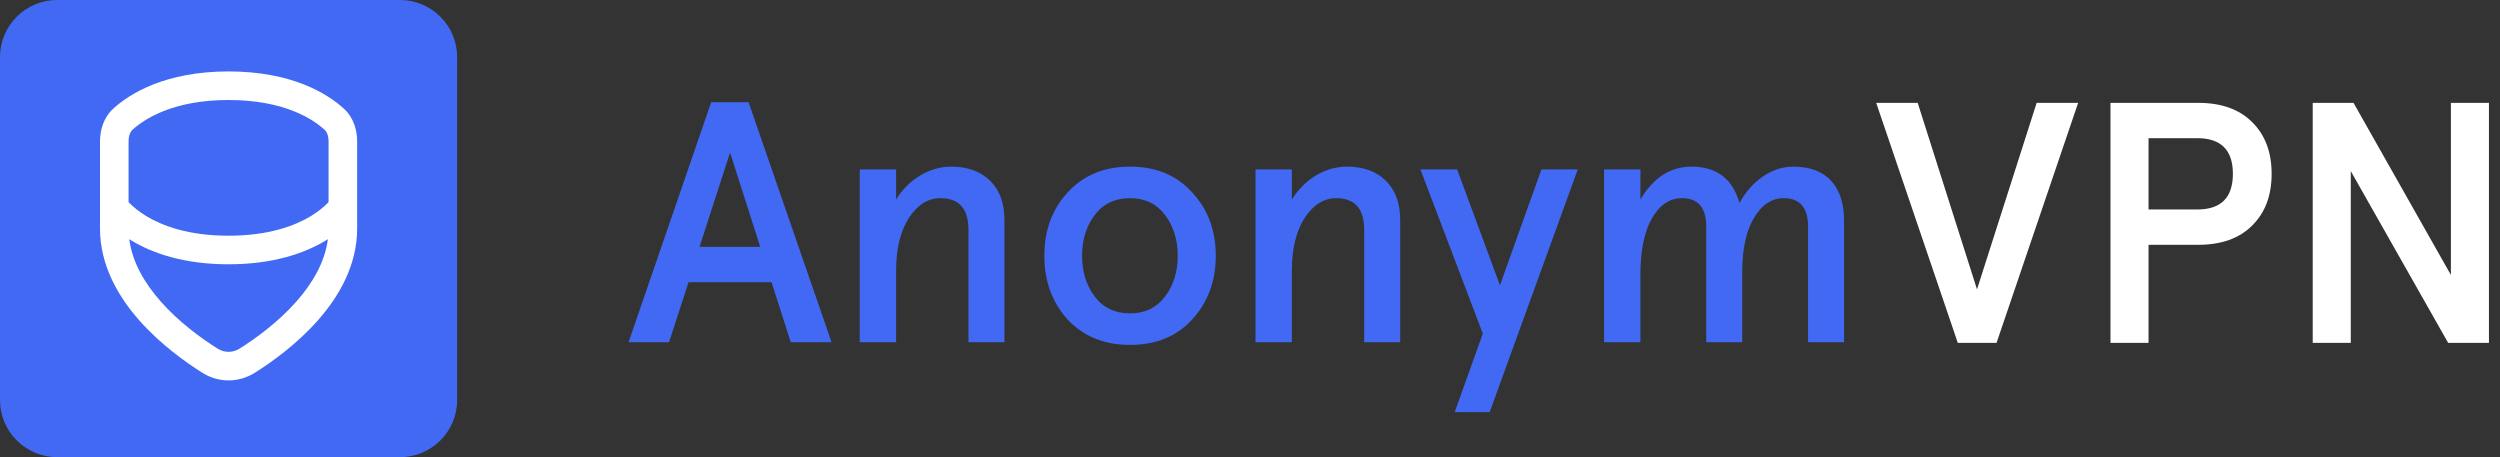 <svg width="175" height="32" viewBox="0 0 175 32" fill="none" xmlns="http://www.w3.org/2000/svg">
<rect x="0" y="0" width="175" height="32" fill="#333333" stroke="none"/>
<g clip-path="url(#clip0_561_23252)">
<path d="M28 0H4C1.791 0 0 1.791 0 4V28C0 30.209 1.791 32 4 32H28C30.209 32 32 30.209 32 28V4C32 1.791 30.209 0 28 0Z" fill="#4169F4"/>
<path fill-rule="evenodd" clip-rule="evenodd" d="M16 5C11.57 5 9.095 6.549 7.942 7.593C7.226 8.241 7 9.14 7 9.908V16C7 18.575 8.277 20.759 9.753 22.43C11.234 24.106 12.997 25.361 14.171 26.098C15.296 26.805 16.704 26.805 17.829 26.098C19.003 25.361 20.766 24.106 22.247 22.43C23.723 20.759 25 18.575 25 16V9.908C25 9.14 24.774 8.241 24.058 7.593C22.905 6.549 20.43 5 16 5ZM9.284 9.076C10.084 8.352 12.086 7 16 7C19.914 7 21.916 8.352 22.715 9.076C22.878 9.223 23 9.492 23 9.908V14.144C22.967 14.179 22.929 14.219 22.887 14.262C22.658 14.49 22.284 14.813 21.735 15.143C20.646 15.796 18.824 16.5 16 16.5C13.176 16.5 11.354 15.796 10.264 15.143C9.716 14.813 9.342 14.49 9.113 14.262C9.071 14.219 9.033 14.179 9 14.144V9.908C9 9.492 9.122 9.223 9.284 9.076ZM9.048 16.742C9.255 18.346 10.115 19.819 11.252 21.106C12.556 22.582 14.143 23.719 15.235 24.405C15.709 24.703 16.291 24.703 16.765 24.405C17.857 23.719 19.444 22.582 20.748 21.106C21.885 19.819 22.745 18.346 22.952 16.742C22.891 16.78 22.829 16.819 22.765 16.858C21.354 17.703 19.176 18.5 16 18.5C12.824 18.5 10.646 17.703 9.236 16.858C9.171 16.819 9.109 16.78 9.048 16.742Z" fill="white"/>
<path d="M137.046 24L131.334 7.2H134.238L138.39 20.256L142.566 7.2H145.47L139.758 24H137.046Z" fill="white"/>
<path d="M147.734 24V7.2H153.878C155.494 7.2 156.75 7.648 157.646 8.544C158.558 9.44 159.014 10.648 159.014 12.168C159.014 13.688 158.558 14.896 157.646 15.792C156.75 16.688 155.494 17.136 153.878 17.136H150.398V24H147.734ZM150.398 14.664H153.806C155.47 14.664 156.302 13.832 156.302 12.168C156.302 10.504 155.47 9.672 153.806 9.672H150.398V14.664Z" fill="white"/>
<path d="M161.89 24V7.2H164.746L171.562 19.248V7.2H174.226V24H171.37L164.554 11.976V24H161.89Z" fill="white"/>
<path d="M44 23.952L49.784 7.152H52.4L58.208 23.952H55.352L54.008 19.752H48.2L46.832 23.952H44ZM48.968 17.28H53.216L51.104 10.68L48.968 17.28Z" fill="#4169F4"/>
<path d="M60.183 23.952V11.856H62.727V13.968C63.175 13.248 63.735 12.688 64.407 12.288C65.095 11.872 65.823 11.664 66.591 11.664C67.727 11.664 68.631 11.992 69.303 12.648C69.975 13.304 70.311 14.224 70.311 15.408V23.952H67.791V16.08C67.791 14.608 67.135 13.872 65.823 13.872C64.959 13.872 64.223 14.336 63.615 15.264C63.023 16.192 62.727 17.432 62.727 18.984V23.952H60.183Z" fill="#4169F4"/>
<path d="M74.737 22.368C73.648 21.168 73.105 19.68 73.105 17.904C73.105 16.128 73.648 14.648 74.737 13.464C75.841 12.264 77.296 11.664 79.105 11.664C80.912 11.664 82.361 12.264 83.448 13.464C84.552 14.648 85.105 16.128 85.105 17.904C85.105 19.68 84.552 21.168 83.448 22.368C82.361 23.552 80.912 24.144 79.105 24.144C77.296 24.144 75.841 23.552 74.737 22.368ZM81.552 20.76C82.144 19.976 82.441 19.024 82.441 17.904C82.441 16.784 82.144 15.832 81.552 15.048C80.96 14.264 80.144 13.872 79.105 13.872C78.049 13.872 77.225 14.264 76.632 15.048C76.04 15.832 75.745 16.784 75.745 17.904C75.745 19.024 76.04 19.976 76.632 20.76C77.225 21.544 78.049 21.936 79.105 21.936C80.144 21.936 80.96 21.544 81.552 20.76Z" fill="#4169F4"/>
<path d="M87.886 23.952V11.856H90.43V13.968C90.878 13.248 91.438 12.688 92.11 12.288C92.798 11.872 93.526 11.664 94.294 11.664C95.43 11.664 96.334 11.992 97.006 12.648C97.678 13.304 98.014 14.224 98.014 15.408V23.952H95.494V16.08C95.494 14.608 94.838 13.872 93.526 13.872C92.662 13.872 91.926 14.336 91.318 15.264C90.726 16.192 90.43 17.432 90.43 18.984V23.952H87.886Z" fill="#4169F4"/>
<path d="M107.901 11.856H110.445L104.277 28.848H101.829L103.797 23.352L99.429 11.856H101.997L104.997 19.968L107.901 11.856Z" fill="#4169F4"/>
<path d="M112.284 23.952V11.856H114.828V13.968C115.74 12.432 116.932 11.664 118.404 11.664C120.164 11.664 121.284 12.512 121.764 14.208C122.196 13.424 122.74 12.808 123.396 12.36C124.068 11.896 124.78 11.664 125.532 11.664C126.684 11.664 127.564 11.992 128.172 12.648C128.78 13.304 129.084 14.24 129.084 15.456V23.952H126.564V15.864C126.564 14.536 125.996 13.872 124.86 13.872C124.012 13.872 123.316 14.336 122.772 15.264C122.228 16.176 121.956 17.44 121.956 19.056V23.952H119.436V15.864C119.436 14.536 118.868 13.872 117.732 13.872C116.868 13.872 116.164 14.352 115.62 15.312C115.092 16.256 114.828 17.568 114.828 19.248V23.952H112.284Z" fill="#4169F4"/>
</g>
<defs>
<clipPath id="clip0_561_23252">
<rect width="175" height="32" fill="white"/>
</clipPath>
</defs>
</svg>
